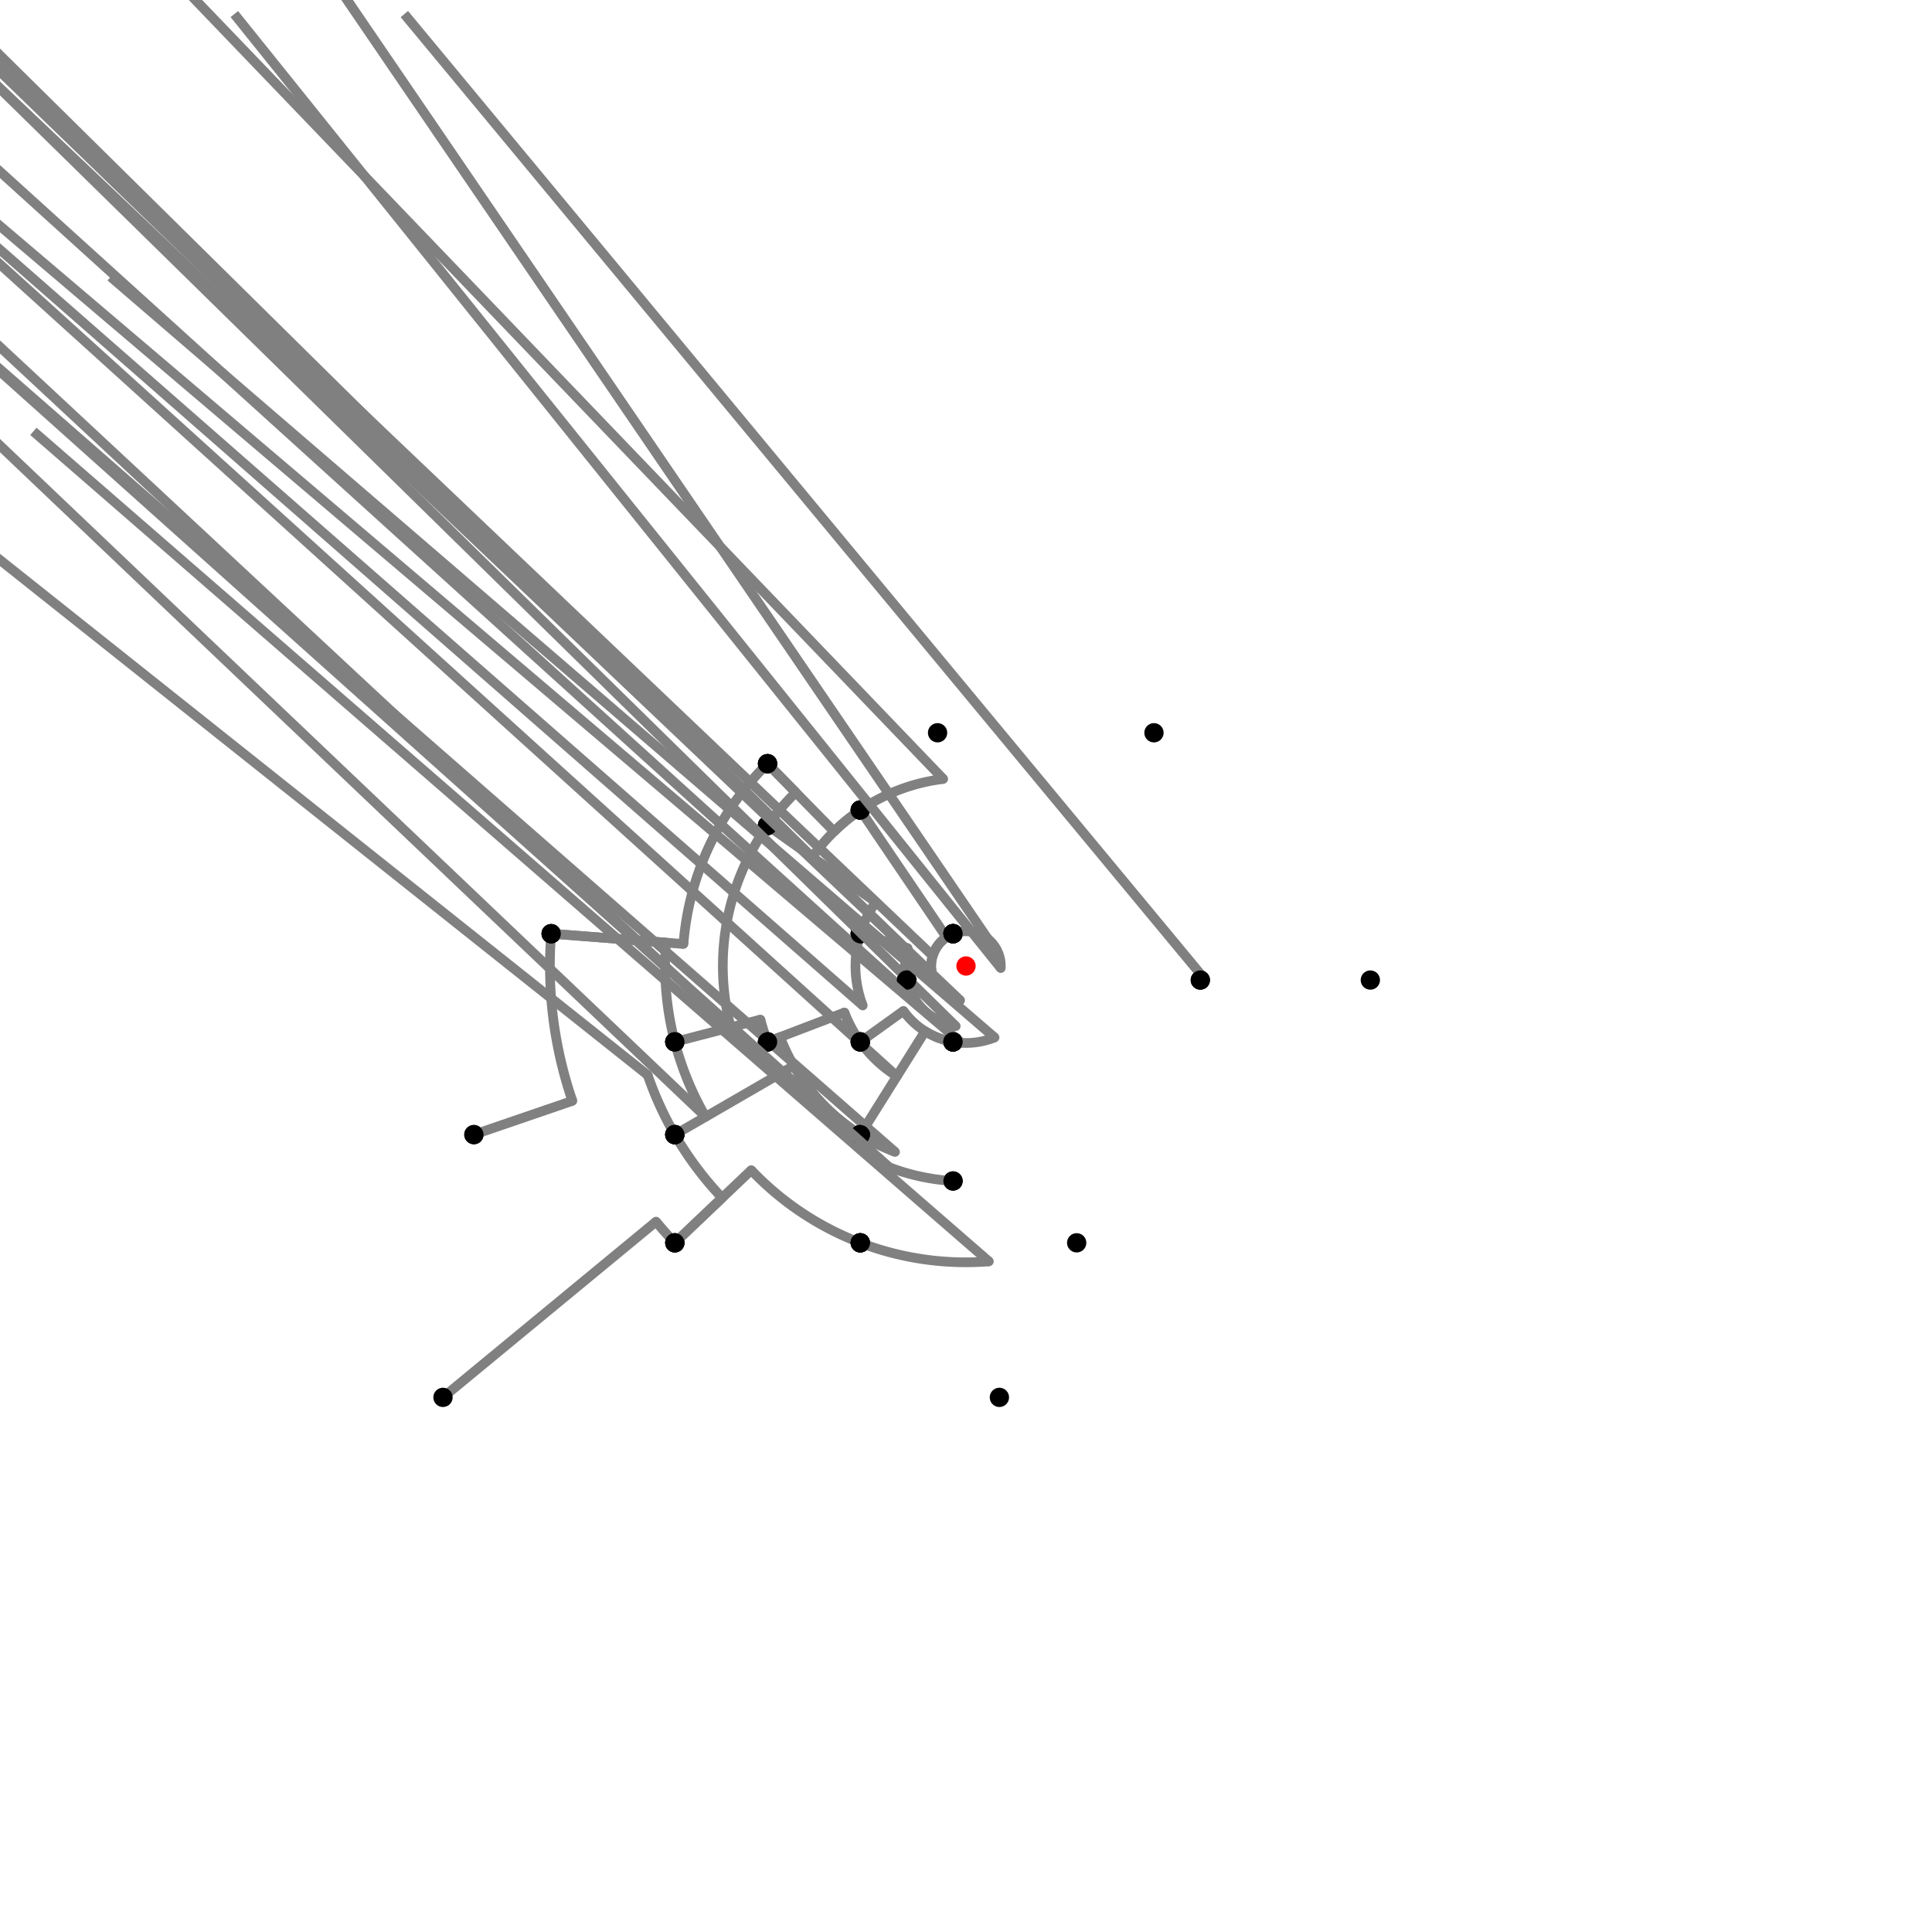 <?xml version="1.0" encoding="UTF-8"?>
<svg xmlns="http://www.w3.org/2000/svg" xmlns:xlink="http://www.w3.org/1999/xlink"
     width="1000" height="1000" viewBox="0 0 1000 1000">
<defs>
</defs>
<rect x="0" y="0" width="1000" height="1000" fill="white" />
<path d="M229.288,723.276 L339.577,632.313" stroke="grey" stroke-width="5" />
<circle cx="339.577" cy="632.313" r="2.5" fill="grey" stroke="none" />
<path d="M339.577,632.313 A207.947,207.947,0,0,0,349.288,643.276" stroke="grey" stroke-width="5" fill="none" />
<circle cx="229.288" cy="723.276" r="5" fill="black" stroke="none" />
<circle cx="349.288" cy="643.276" r="5" fill="black" stroke="none" />
<path d="M349.288,643.276 L373.777,619.995" stroke="grey" stroke-width="5" />
<circle cx="373.777" cy="619.995" r="2.5" fill="grey" stroke="none" />
<path d="M373.777,619.995 A174.159,174.159,0,0,1,349.288,587.276" stroke="grey" stroke-width="5" fill="none" />
<circle cx="349.288" cy="643.276" r="5" fill="black" stroke="none" />
<circle cx="349.288" cy="587.276" r="5" fill="black" stroke="none" />
<path d="M349.288,587.276 A174.159,174.159,0,0,1,335.245,556.453" stroke="grey" stroke-width="5" fill="none" />
<path d="M335.245,556.453 L-254.712,87.276" stroke="grey" stroke-width="5" />
<circle cx="335.245" cy="556.453" r="2.5" fill="grey" stroke="none" />
<circle cx="349.288" cy="587.276" r="5" fill="black" stroke="none" />
<circle cx="245.288" cy="587.276" r="5" fill="black" stroke="none" />
<path d="M245.288,587.276 L296.266,569.809" stroke="grey" stroke-width="5" />
<circle cx="296.266" cy="569.809" r="2.5" fill="grey" stroke="none" />
<path d="M296.266,569.809 A215.362,215.362,0,0,1,285.288,483.276" stroke="grey" stroke-width="5" fill="none" />
<circle cx="245.288" cy="587.276" r="5" fill="black" stroke="none" />
<circle cx="285.288" cy="483.276" r="5" fill="black" stroke="none" />
<path d="M285.288,483.276 L353.757,488.609" stroke="grey" stroke-width="5" />
<circle cx="353.757" cy="488.609" r="2.5" fill="grey" stroke="none" />
<path d="M353.757,488.609 A146.686,146.686,0,0,1,397.288,395.276" stroke="grey" stroke-width="5" fill="none" />
<circle cx="285.288" cy="483.276" r="5" fill="black" stroke="none" />
<circle cx="397.288" cy="395.276" r="5" fill="black" stroke="none" />
<path d="M397.288,395.276 L431.716,430.379" stroke="grey" stroke-width="5" />
<circle cx="431.716" cy="430.379" r="2.5" fill="grey" stroke="none" />
<path d="M431.716,430.379 A97.518,97.518,0,0,1,445.288,419.276" stroke="grey" stroke-width="5" fill="none" />
<circle cx="397.288" cy="395.276" r="5" fill="black" stroke="none" />
<circle cx="445.288" cy="419.276" r="5" fill="black" stroke="none" />
<path d="M445.288,419.276 A97.518,97.518,0,0,0,420.412,443.649" stroke="grey" stroke-width="5" fill="none" />
<path d="M420.412,443.649 L-102.712,-72.724" stroke="grey" stroke-width="5" />
<circle cx="420.412" cy="443.649" r="2.5" fill="grey" stroke="none" />
<circle cx="445.288" cy="419.276" r="5" fill="black" stroke="none" />
<circle cx="397.288" cy="427.276" r="5" fill="black" stroke="none" />
<path d="M397.288,395.276 L411.877,410.151" stroke="grey" stroke-width="5" />
<circle cx="411.877" cy="410.151" r="2.5" fill="grey" stroke="none" />
<path d="M411.877,410.151 A125.851,125.851,0,0,0,397.288,427.276" stroke="grey" stroke-width="5" fill="none" />
<circle cx="397.288" cy="395.276" r="5" fill="black" stroke="none" />
<circle cx="397.288" cy="427.276" r="5" fill="black" stroke="none" />
<path d="M397.288,427.276 A125.851,125.851,0,0,0,378.216,531.737" stroke="grey" stroke-width="5" fill="none" />
<path d="M378.216,531.737 L-150.712,39.276" stroke="grey" stroke-width="5" />
<circle cx="378.216" cy="531.737" r="2.5" fill="grey" stroke="none" />
<circle cx="397.288" cy="427.276" r="5" fill="black" stroke="none" />
<circle cx="349.288" cy="539.276" r="5" fill="black" stroke="none" />
<path d="M285.288,483.276 L344.725,487.906" stroke="grey" stroke-width="5" />
<circle cx="344.725" cy="487.906" r="2.5" fill="grey" stroke="none" />
<path d="M344.725,487.906 A155.746,155.746,0,0,0,349.288,539.276" stroke="grey" stroke-width="5" fill="none" />
<circle cx="285.288" cy="483.276" r="5" fill="black" stroke="none" />
<circle cx="349.288" cy="539.276" r="5" fill="black" stroke="none" />
<path d="M349.288,539.276 A155.746,155.746,0,0,0,365.222,578.049" stroke="grey" stroke-width="5" fill="none" />
<path d="M365.222,578.049 L-150.712,87.276" stroke="grey" stroke-width="5" />
<circle cx="365.222" cy="578.049" r="2.5" fill="grey" stroke="none" />
<circle cx="349.288" cy="539.276" r="5" fill="black" stroke="none" />
<circle cx="349.288" cy="587.276" r="5" fill="black" stroke="none" />
<path d="M445.288,419.276 A97.518,97.518,0,0,1,488.203,403.198" stroke="grey" stroke-width="5" fill="none" />
<path d="M488.203,403.198 L-14.712,-120.724" stroke="grey" stroke-width="5" />
<circle cx="488.203" cy="403.198" r="2.5" fill="grey" stroke="none" />
<circle cx="445.288" cy="419.276" r="5" fill="black" stroke="none" />
<circle cx="485.288" cy="379.276" r="5" fill="black" stroke="none" />
<path d="M445.288,419.276 L489.89,485.083" stroke="grey" stroke-width="5" />
<circle cx="489.89" cy="485.083" r="2.5" fill="grey" stroke="none" />
<path d="M489.89,485.083 A18.021,18.021,0,0,1,493.288,483.276" stroke="grey" stroke-width="5" fill="none" />
<circle cx="445.288" cy="419.276" r="5" fill="black" stroke="none" />
<circle cx="493.288" cy="483.276" r="5" fill="black" stroke="none" />
<path d="M397.288,427.276 L453.308,466.94" stroke="grey" stroke-width="5" />
<circle cx="453.308" cy="466.94" r="2.5" fill="grey" stroke="none" />
<path d="M453.308,466.94 A57.211,57.211,0,0,0,445.288,483.276" stroke="grey" stroke-width="5" fill="none" />
<circle cx="397.288" cy="427.276" r="5" fill="black" stroke="none" />
<circle cx="445.288" cy="483.276" r="5" fill="black" stroke="none" />
<path d="M349.288,539.276 L393.589,527.731" stroke="grey" stroke-width="5" />
<circle cx="393.589" cy="527.731" r="2.5" fill="grey" stroke="none" />
<path d="M393.589,527.731 A109.965,109.965,0,0,0,397.288,539.276" stroke="grey" stroke-width="5" fill="none" />
<circle cx="349.288" cy="539.276" r="5" fill="black" stroke="none" />
<circle cx="397.288" cy="539.276" r="5" fill="black" stroke="none" />
<path d="M349.288,587.276 L410.86,551.62" stroke="grey" stroke-width="5" />
<circle cx="410.86" cy="551.62" r="2.5" fill="grey" stroke="none" />
<path d="M410.86,551.62 A103.007,103.007,0,0,0,445.288,587.276" stroke="grey" stroke-width="5" fill="none" />
<circle cx="349.288" cy="587.276" r="5" fill="black" stroke="none" />
<circle cx="445.288" cy="587.276" r="5" fill="black" stroke="none" />
<path d="M349.288,643.276 L388.846,605.67" stroke="grey" stroke-width="5" />
<circle cx="388.846" cy="605.67" r="2.5" fill="grey" stroke="none" />
<path d="M388.846,605.67 A153.367,153.367,0,0,0,445.288,643.276" stroke="grey" stroke-width="5" fill="none" />
<circle cx="349.288" cy="643.276" r="5" fill="black" stroke="none" />
<circle cx="445.288" cy="643.276" r="5" fill="black" stroke="none" />
<path d="M493.288,483.276 A18.021,18.021,0,0,0,482.767,494.732" stroke="grey" stroke-width="5" fill="none" />
<path d="M482.767,494.732 L-54.712,-16.724" stroke="grey" stroke-width="5" />
<circle cx="482.767" cy="494.732" r="2.5" fill="grey" stroke="none" />
<circle cx="493.288" cy="483.276" r="5" fill="black" stroke="none" />
<circle cx="445.288" cy="483.276" r="5" fill="black" stroke="none" />
<path d="M445.288,483.276 A57.211,57.211,0,0,0,446.563,520.434" stroke="grey" stroke-width="5" fill="none" />
<path d="M446.563,520.434 L-102.712,39.276" stroke="grey" stroke-width="5" />
<circle cx="446.563" cy="520.434" r="2.5" fill="grey" stroke="none" />
<circle cx="445.288" cy="483.276" r="5" fill="black" stroke="none" />
<circle cx="397.288" cy="539.276" r="5" fill="black" stroke="none" />
<path d="M397.288,539.276 L403.787,536.791" stroke="grey" stroke-width="5" />
<circle cx="403.787" cy="536.791" r="2.5" fill="grey" stroke="none" />
<path d="M403.787,536.791 A103.007,103.007,0,0,0,445.288,587.276" stroke="grey" stroke-width="5" fill="none" />
<circle cx="397.288" cy="539.276" r="5" fill="black" stroke="none" />
<circle cx="445.288" cy="587.276" r="5" fill="black" stroke="none" />
<path d="M445.288,587.276 A103.007,103.007,0,0,0,463.253,596.23" stroke="grey" stroke-width="5" fill="none" />
<path d="M463.253,596.23 L-54.712,143.276" stroke="grey" stroke-width="5" />
<circle cx="463.253" cy="596.23" r="2.5" fill="grey" stroke="none" />
<circle cx="445.288" cy="587.276" r="5" fill="black" stroke="none" />
<circle cx="445.288" cy="643.276" r="5" fill="black" stroke="none" />
<path d="M445.288,643.276 A153.367,153.367,0,0,0,511.84,652.909" stroke="grey" stroke-width="5" fill="none" />
<path d="M511.84,652.909 L17.288,223.276" stroke="grey" stroke-width="5" />
<circle cx="511.84" cy="652.909" r="2.5" fill="grey" stroke="none" />
<circle cx="445.288" cy="643.276" r="5" fill="black" stroke="none" />
<circle cx="517.288" cy="723.276" r="5" fill="black" stroke="none" />
<path d="M493.288,483.276 A18.021,18.021,0,0,0,482.465,504.154" stroke="grey" stroke-width="5" fill="none" />
<path d="M482.465,504.154 L-30.712,7.276" stroke="grey" stroke-width="5" />
<circle cx="482.465" cy="504.154" r="2.5" fill="grey" stroke="none" />
<circle cx="493.288" cy="483.276" r="5" fill="black" stroke="none" />
<circle cx="469.288" cy="507.276" r="5" fill="black" stroke="none" />
<path d="M469.288,507.276 A31.562,31.562,0,0,0,474.36,518.406" stroke="grey" stroke-width="5" fill="none" />
<path d="M474.36,518.406 L-54.712,39.276" stroke="grey" stroke-width="5" />
<circle cx="474.36" cy="518.406" r="2.5" fill="grey" stroke="none" />
<circle cx="469.288" cy="507.276" r="5" fill="black" stroke="none" />
<circle cx="445.288" cy="539.276" r="5" fill="black" stroke="none" />
<path d="M445.288,539.276 A67.35,67.35,0,0,0,464.227,557.064" stroke="grey" stroke-width="5" fill="none" />
<path d="M464.227,557.064 L-54.712,87.276" stroke="grey" stroke-width="5" />
<circle cx="464.227" cy="557.064" r="2.5" fill="grey" stroke="none" />
<circle cx="445.288" cy="539.276" r="5" fill="black" stroke="none" />
<circle cx="445.288" cy="587.276" r="5" fill="black" stroke="none" />
<path d="M445.288,483.276 L469.816,490.774" stroke="grey" stroke-width="5" />
<circle cx="469.816" cy="490.774" r="2.5" fill="grey" stroke="none" />
<path d="M469.816,490.774 A31.562,31.562,0,0,0,469.288,507.276" stroke="grey" stroke-width="5" fill="none" />
<circle cx="445.288" cy="483.276" r="5" fill="black" stroke="none" />
<circle cx="469.288" cy="507.276" r="5" fill="black" stroke="none" />
<path d="M397.288,539.276 L437.092,524.055" stroke="grey" stroke-width="5" />
<circle cx="437.092" cy="524.055" r="2.5" fill="grey" stroke="none" />
<path d="M437.092,524.055 A67.35,67.35,0,0,0,445.288,539.276" stroke="grey" stroke-width="5" fill="none" />
<circle cx="397.288" cy="539.276" r="5" fill="black" stroke="none" />
<circle cx="445.288" cy="539.276" r="5" fill="black" stroke="none" />
<path d="M493.288,483.276 A18.021,18.021,0,0,0,496.964,517.763" stroke="grey" stroke-width="5" fill="none" />
<path d="M496.964,517.763 L-6.712,39.276" stroke="grey" stroke-width="5" />
<circle cx="496.964" cy="517.763" r="2.5" fill="grey" stroke="none" />
<circle cx="493.288" cy="483.276" r="5" fill="black" stroke="none" />
<circle cx="493.288" cy="539.276" r="5" fill="black" stroke="none" />
<path d="M469.288,507.276 A31.562,31.562,0,0,0,494.683,531.111" stroke="grey" stroke-width="5" fill="none" />
<path d="M494.683,531.111 L-6.712,39.276" stroke="grey" stroke-width="5" />
<circle cx="494.683" cy="531.111" r="2.5" fill="grey" stroke="none" />
<circle cx="469.288" cy="507.276" r="5" fill="black" stroke="none" />
<circle cx="493.288" cy="539.276" r="5" fill="black" stroke="none" />
<path d="M445.288,539.276 L467.631,523.236" stroke="grey" stroke-width="5" />
<circle cx="467.631" cy="523.236" r="2.5" fill="grey" stroke="none" />
<path d="M467.631,523.236 A39.845,39.845,0,0,0,493.288,539.276" stroke="grey" stroke-width="5" fill="none" />
<circle cx="445.288" cy="539.276" r="5" fill="black" stroke="none" />
<circle cx="493.288" cy="539.276" r="5" fill="black" stroke="none" />
<path d="M445.288,587.276 L478.836,533.76" stroke="grey" stroke-width="5" />
<circle cx="478.836" cy="533.76" r="2.5" fill="grey" stroke="none" />
<path d="M478.836,533.76 A39.845,39.845,0,0,0,493.288,539.276" stroke="grey" stroke-width="5" fill="none" />
<circle cx="445.288" cy="587.276" r="5" fill="black" stroke="none" />
<circle cx="493.288" cy="539.276" r="5" fill="black" stroke="none" />
<path d="M493.288,539.276 A39.845,39.845,0,0,0,497.601,539.773" stroke="grey" stroke-width="5" fill="none" />
<path d="M497.601,539.773 L-6.712,111.276" stroke="grey" stroke-width="5" />
<circle cx="497.601" cy="539.773" r="2.5" fill="grey" stroke="none" />
<circle cx="493.288" cy="539.276" r="5" fill="black" stroke="none" />
<circle cx="493.288" cy="611.276" r="5" fill="black" stroke="none" />
<path d="M493.288,611.276 A111.478,111.478,0,0,1,460.231,604.143" stroke="grey" stroke-width="5" fill="none" />
<path d="M460.231,604.143 L-54.712,143.276" stroke="grey" stroke-width="5" />
<circle cx="460.231" cy="604.143" r="2.5" fill="grey" stroke="none" />
<circle cx="493.288" cy="611.276" r="5" fill="black" stroke="none" />
<circle cx="445.288" cy="643.276" r="5" fill="black" stroke="none" />
<path d="M493.288,483.276 A18.021,18.021,0,0,1,511.308,485.969" stroke="grey" stroke-width="5" fill="none" />
<path d="M511.308,485.969 L97.288,-120.724" stroke="grey" stroke-width="5" />
<circle cx="511.308" cy="485.969" r="2.5" fill="grey" stroke="none" />
<circle cx="493.288" cy="483.276" r="5" fill="black" stroke="none" />
<circle cx="597.288" cy="379.276" r="5" fill="black" stroke="none" />
<path d="M493.288,483.276 A18.021,18.021,0,0,1,517.988,501.079" stroke="grey" stroke-width="5" fill="none" />
<path d="M517.988,501.079 L121.288,7.276" stroke="grey" stroke-width="5" />
<circle cx="517.988" cy="501.079" r="2.5" fill="grey" stroke="none" />
<circle cx="493.288" cy="483.276" r="5" fill="black" stroke="none" />
<circle cx="621.288" cy="507.276" r="5" fill="black" stroke="none" />
<path d="M621.288,507.276 A121.506,121.506,0,0,0,621.433,504.222" stroke="grey" stroke-width="5" fill="none" />
<path d="M621.433,504.222 L209.288,7.276" stroke="grey" stroke-width="5" />
<circle cx="621.433" cy="504.222" r="2.5" fill="grey" stroke="none" />
<circle cx="621.288" cy="507.276" r="5" fill="black" stroke="none" />
<circle cx="709.288" cy="507.276" r="5" fill="black" stroke="none" />
<path d="M493.288,539.276 A39.845,39.845,0,0,0,514.793,536.998" stroke="grey" stroke-width="5" fill="none" />
<path d="M514.793,536.998 L57.288,143.276" stroke="grey" stroke-width="5" />
<circle cx="514.793" cy="536.998" r="2.5" fill="grey" stroke="none" />
<circle cx="493.288" cy="539.276" r="5" fill="black" stroke="none" />
<circle cx="557.288" cy="643.276" r="5" fill="black" stroke="none" />
<circle cx="500" cy="500" r="5" fill="red" stroke="none" />
</svg>